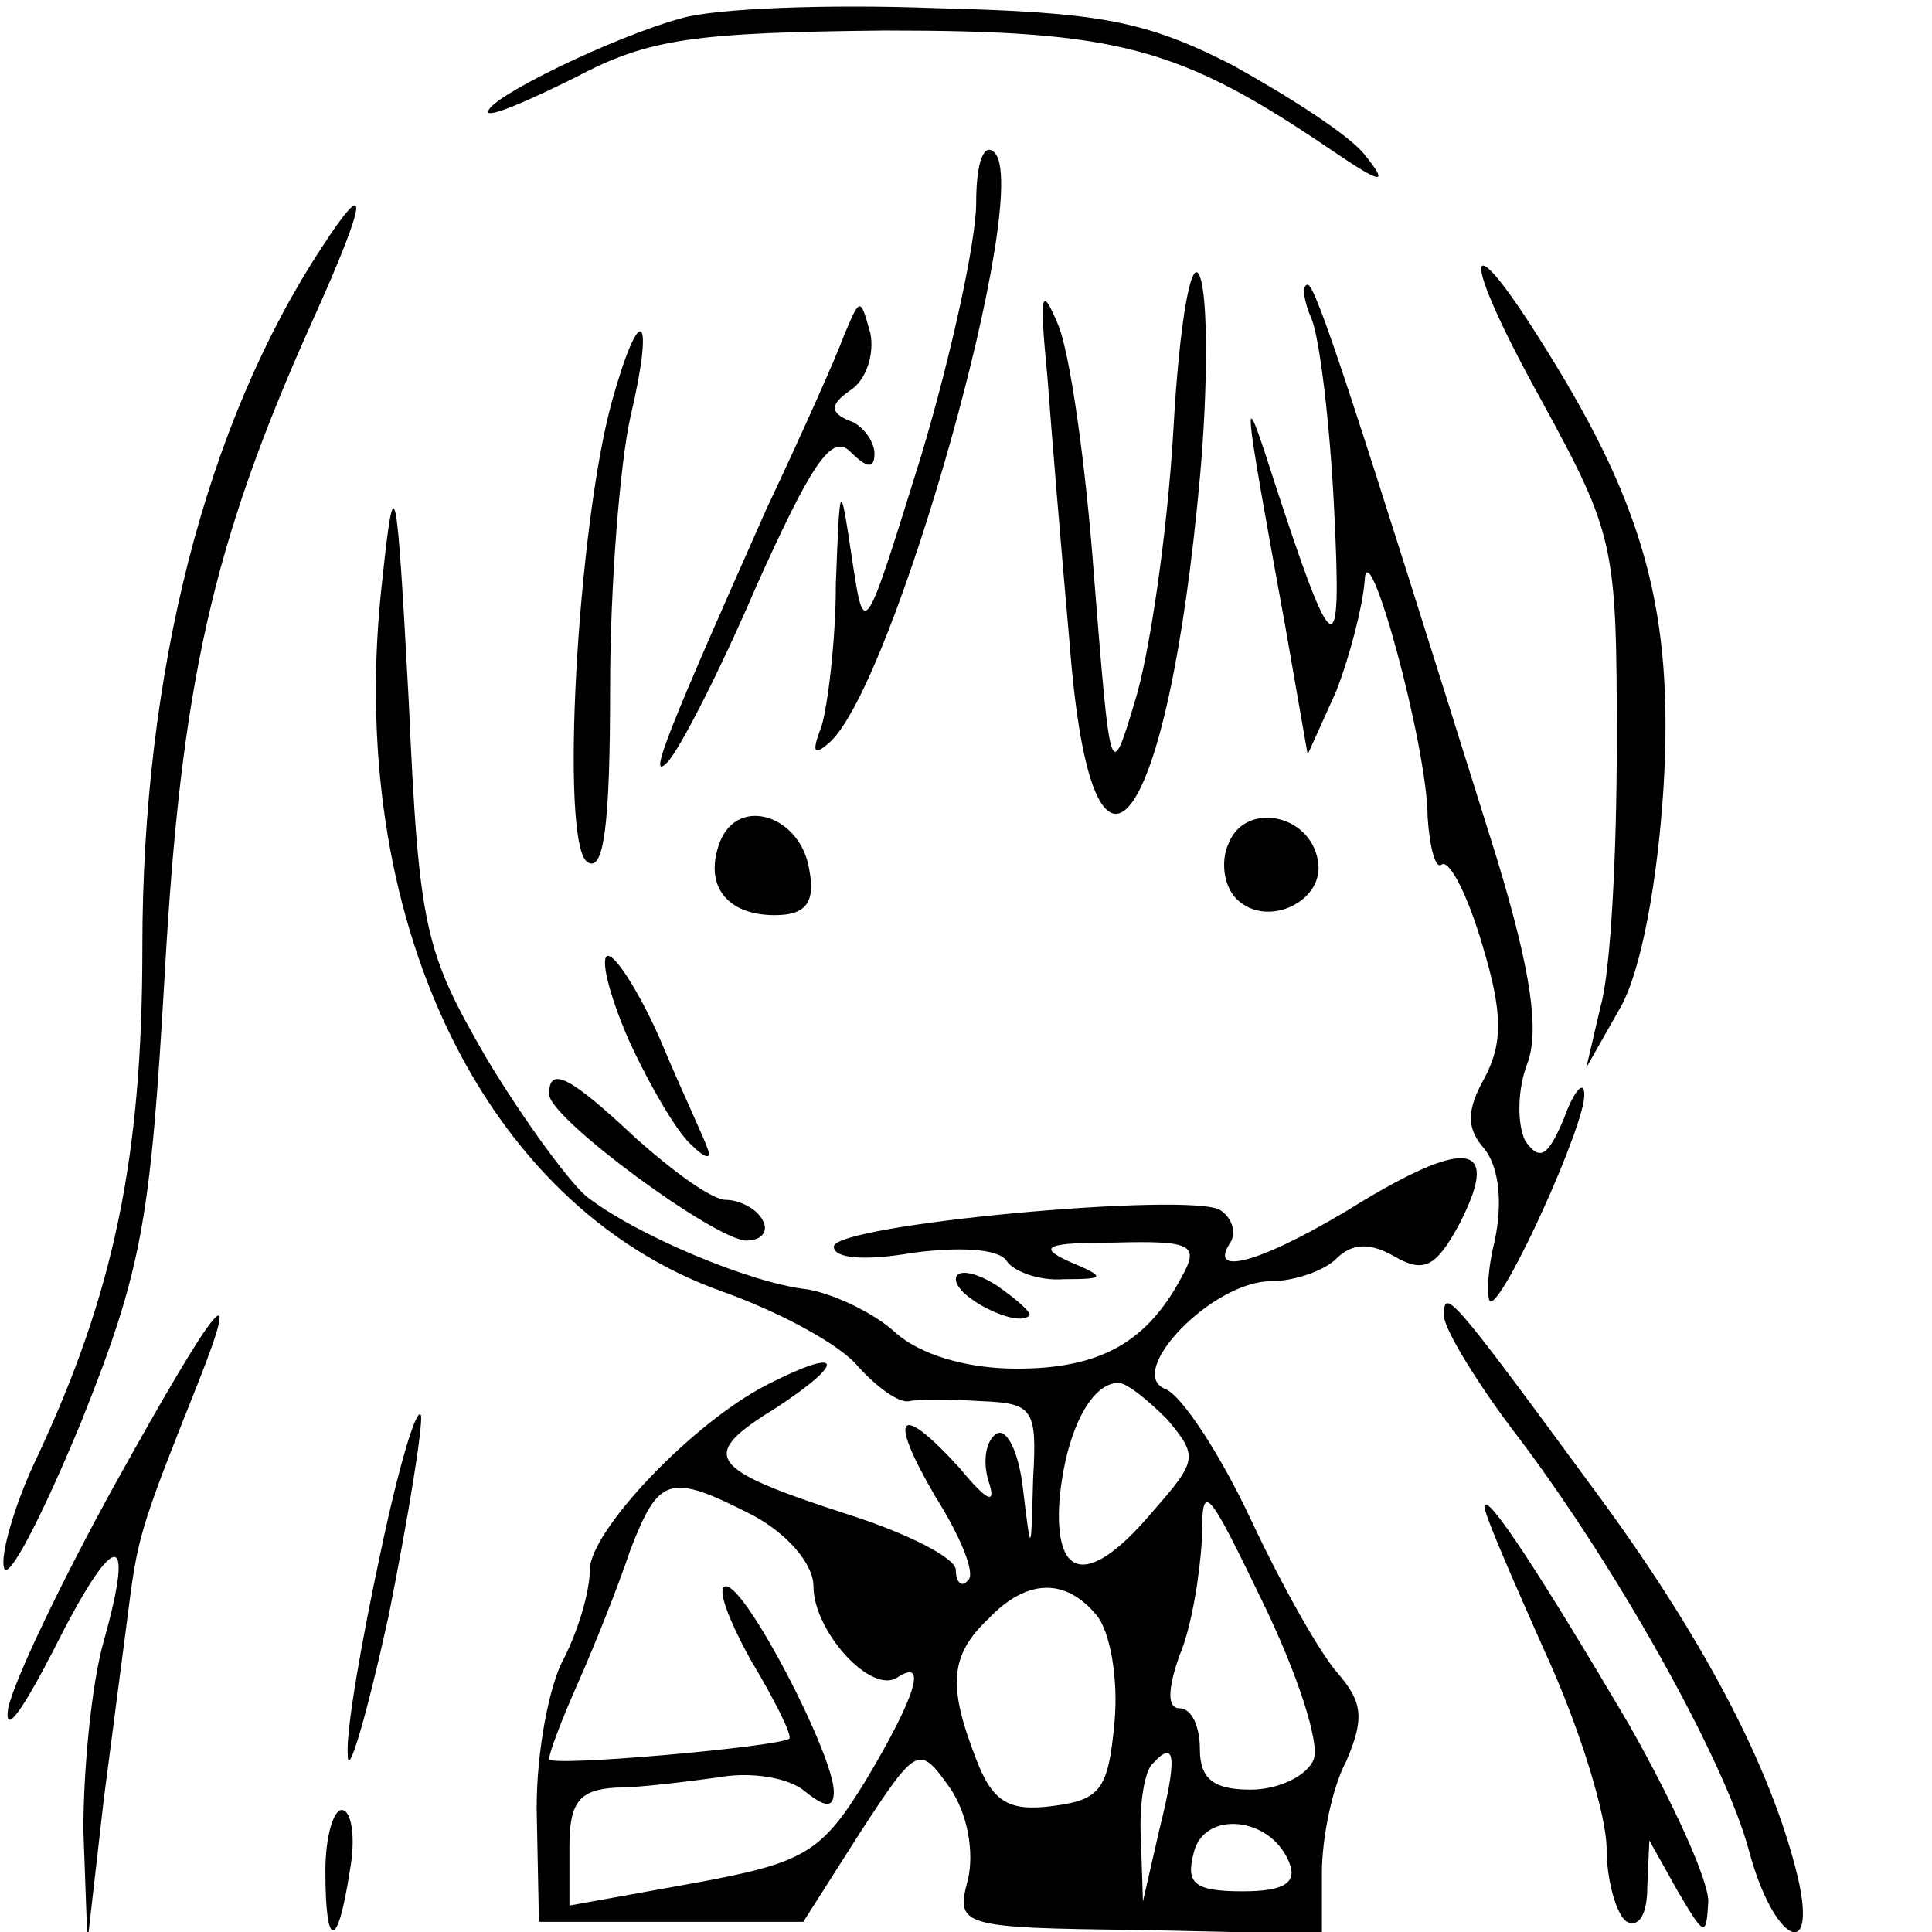 <?xml version="1.0" standalone="no"?>
<!DOCTYPE svg PUBLIC "-//W3C//DTD SVG 20010904//EN"
 "http://www.w3.org/TR/2001/REC-SVG-20010904/DTD/svg10.dtd">
<svg version="1.0" xmlns="http://www.w3.org/2000/svg"
 width="95pt" height="95pt" viewBox="0 0 95 95"
 preserveAspectRatio="xMidYMid meet">
<g transform="translate(0,95) scale(0.1,-0.1)"
fill="#000000" stroke="none">
<path d="M335 941 c-33 -9 -95 -39 -95 -46 0 -3 19 5 43 17 36 19 58 22 152
23 115 0 145 -8 220 -59 25 -17 28 -17 16 -2 -8 10 -38 29 -65 44 -43 22 -66
26 -146 28 -52 2 -108 0 -125 -5z"/>
<path d="M480 850 c0 -18 -12 -74 -27 -124 -28 -90 -28 -91 -34 -51 -6 40 -6
39 -8 -12 0 -28 -4 -60 -7 -70 -5 -13 -4 -15 4 -8 32 29 100 271 81 290 -5 5
-9 -4 -9 -25z"/>
<path d="M158 828 c-57 -87 -88 -209 -88 -344 0 -103 -14 -170 -52 -251 -11
-23 -18 -48 -16 -54 2 -7 19 26 38 72 30 75 34 99 41 220 8 142 23 211 73 322
27 60 28 72 4 35z"/>
<path d="M577 739 c-3 -52 -12 -112 -19 -134 -12 -40 -12 -39 -20 61 -4 55
-12 112 -18 125 -8 19 -9 15 -5 -26 2 -27 7 -87 11 -132 11 -142 48 -94 64 82
4 44 4 89 0 99 -4 11 -10 -21 -13 -75z"/>
<path d="M758 753 c36 -66 37 -71 37 -168 0 -55 -3 -113 -8 -130 l-7 -30 17
30 c10 18 18 61 21 108 5 85 -9 137 -57 214 -42 68 -44 50 -3 -24z"/>
<path d="M645 793 c4 -10 9 -52 11 -93 4 -79 0 -77 -30 15 -16 50 -15 42 6
-73 l11 -63 14 31 c7 18 13 42 14 54 1 28 31 -81 31 -116 1 -15 4 -26 7 -23 4
2 13 -16 20 -40 10 -33 10 -48 1 -65 -9 -16 -9 -25 0 -35 7 -9 9 -26 5 -45 -4
-16 -4 -30 -2 -30 7 0 47 88 46 102 0 7 -5 2 -10 -12 -8 -19 -12 -21 -19 -11
-4 8 -4 25 1 38 6 16 2 45 -15 101 -71 227 -89 282 -93 282 -3 0 -2 -8 2 -17z"/>
<path d="M415 785 c-4 -11 -21 -49 -38 -85 -48 -108 -59 -135 -49 -125 6 6 26
45 44 87 27 60 37 75 46 66 8 -8 12 -9 12 -1 0 6 -6 14 -12 16 -10 4 -10 8 0
15 8 5 12 18 10 28 -5 18 -5 18 -13 -1z"/>
<path d="M301 753 c-17 -61 -26 -219 -12 -227 8 -5 11 19 11 86 0 51 5 111 10
133 12 51 5 58 -9 8z"/>
<path d="M188 665 c-19 -165 49 -308 167 -350 28 -10 58 -26 67 -37 9 -10 20
-18 25 -17 4 1 20 1 36 0 25 -1 27 -4 25 -38 -1 -38 -1 -38 -5 -5 -2 18 -8 30
-13 27 -5 -3 -7 -13 -4 -23 4 -12 0 -11 -14 6 -30 33 -36 27 -12 -14 12 -19
20 -38 16 -41 -3 -4 -6 -1 -6 5 0 6 -24 18 -52 27 -71 23 -75 29 -36 53 35 23
32 30 -5 11 -37 -19 -87 -72 -87 -91 0 -11 -6 -31 -14 -46 -7 -15 -13 -49 -12
-77 l1 -50 65 0 65 0 28 44 c28 43 29 43 44 22 9 -13 12 -32 9 -45 -6 -23 -5
-24 84 -25 l90 -2 0 30 c0 17 5 42 12 55 9 21 8 29 -4 43 -9 10 -28 44 -43 76
-15 32 -34 61 -42 64 -20 8 23 53 52 53 11 0 26 5 32 11 8 8 17 8 29 1 14 -8
20 -5 31 15 21 40 6 44 -46 13 -48 -30 -78 -39 -66 -21 3 5 1 12 -5 16 -15 9
-190 -7 -190 -18 0 -6 16 -7 39 -3 23 3 42 2 46 -4 3 -5 16 -10 28 -9 21 0 21
1 2 9 -15 7 -10 9 23 9 38 1 42 -1 33 -17 -17 -32 -40 -45 -81 -45 -25 0 -48
7 -60 18 -11 10 -31 19 -43 21 -28 3 -85 27 -109 46 -9 8 -31 38 -49 68 -30
52 -33 63 -38 175 -6 111 -7 116 -13 60z m386 -413 c15 -18 15 -20 -7 -45 -31
-37 -49 -35 -46 6 3 32 15 57 29 57 4 0 14 -8 24 -18z m-204 -47 c17 -9 30
-24 30 -35 0 -22 28 -53 41 -45 15 10 10 -8 -15 -50 -22 -36 -30 -41 -85 -51
l-61 -11 0 29 c0 22 5 28 23 29 12 0 35 3 50 5 16 3 35 0 43 -7 10 -8 14 -8
14 0 0 18 -43 101 -53 101 -5 0 1 -16 12 -36 12 -20 21 -38 19 -39 -6 -4 -118
-14 -118 -10 0 3 6 19 14 37 8 18 20 48 26 66 14 36 19 38 60 17z m276 -120
c-3 -8 -17 -15 -31 -15 -18 0 -25 5 -25 20 0 11 -4 20 -10 20 -6 0 -6 9 0 26
6 14 10 40 11 57 0 29 2 27 30 -31 17 -35 28 -69 25 -77z m-107 71 c7 -8 11
-32 9 -53 -3 -33 -7 -38 -30 -41 -22 -3 -30 2 -38 23 -14 36 -13 51 6 69 19
20 38 20 53 2z m31 -106 l-8 -35 -1 31 c-1 17 2 34 6 37 11 12 12 3 3 -33z
m64 -16 c4 -10 -3 -14 -23 -14 -24 0 -28 4 -24 19 5 21 38 18 47 -5z"/>
<path d="M354 536 c-8 -21 3 -36 27 -36 15 0 20 6 17 22 -4 27 -35 37 -44 14z"/>
<path d="M604 535 c-4 -9 -2 -21 4 -27 15 -15 44 -1 40 19 -4 23 -36 29 -44 8z"/>
<path d="M309 439 c10 -22 24 -46 31 -52 7 -7 10 -7 8 -2 -2 6 -13 29 -23 53
-10 23 -22 42 -26 42 -4 0 0 -18 10 -41z"/>
<path d="M270 412 c0 -12 82 -72 97 -72 8 0 11 5 8 10 -3 6 -12 10 -18 10 -7
0 -26 14 -44 30 -33 31 -43 36 -43 22z"/>
<path d="M470 321 c0 -9 30 -24 36 -18 2 1 -6 8 -16 15 -11 7 -20 8 -20 3z"/>
<path d="M57 221 c-26 -47 -50 -97 -53 -111 -2 -14 7 -1 22 28 30 60 41 62 25
5 -6 -21 -10 -63 -10 -93 l2 -55 8 70 c5 39 11 84 13 100 4 30 7 39 33 104 23
58 10 42 -40 -48z"/>
<path d="M710 303 c0 -6 15 -31 33 -55 50 -65 105 -163 117 -208 12 -45 34
-56 24 -13 -13 54 -47 119 -102 193 -69 94 -72 97 -72 83z"/>
<path d="M187 186 c-9 -42 -17 -87 -16 -99 0 -12 9 18 20 68 10 50 17 94 16
99 -2 5 -11 -25 -20 -68z"/>
<path d="M730 209 c0 -4 14 -36 30 -72 17 -37 30 -80 30 -96 0 -16 5 -33 10
-36 6 -3 10 4 10 17 l1 23 14 -25 c13 -22 14 -23 15 -5 0 11 -18 50 -39 87
-43 73 -71 116 -71 107z"/>
<path d="M160 30 c0 -39 6 -39 12 0 3 16 1 30 -4 30 -4 0 -8 -13 -8 -30z"/>
</g>
</svg>
